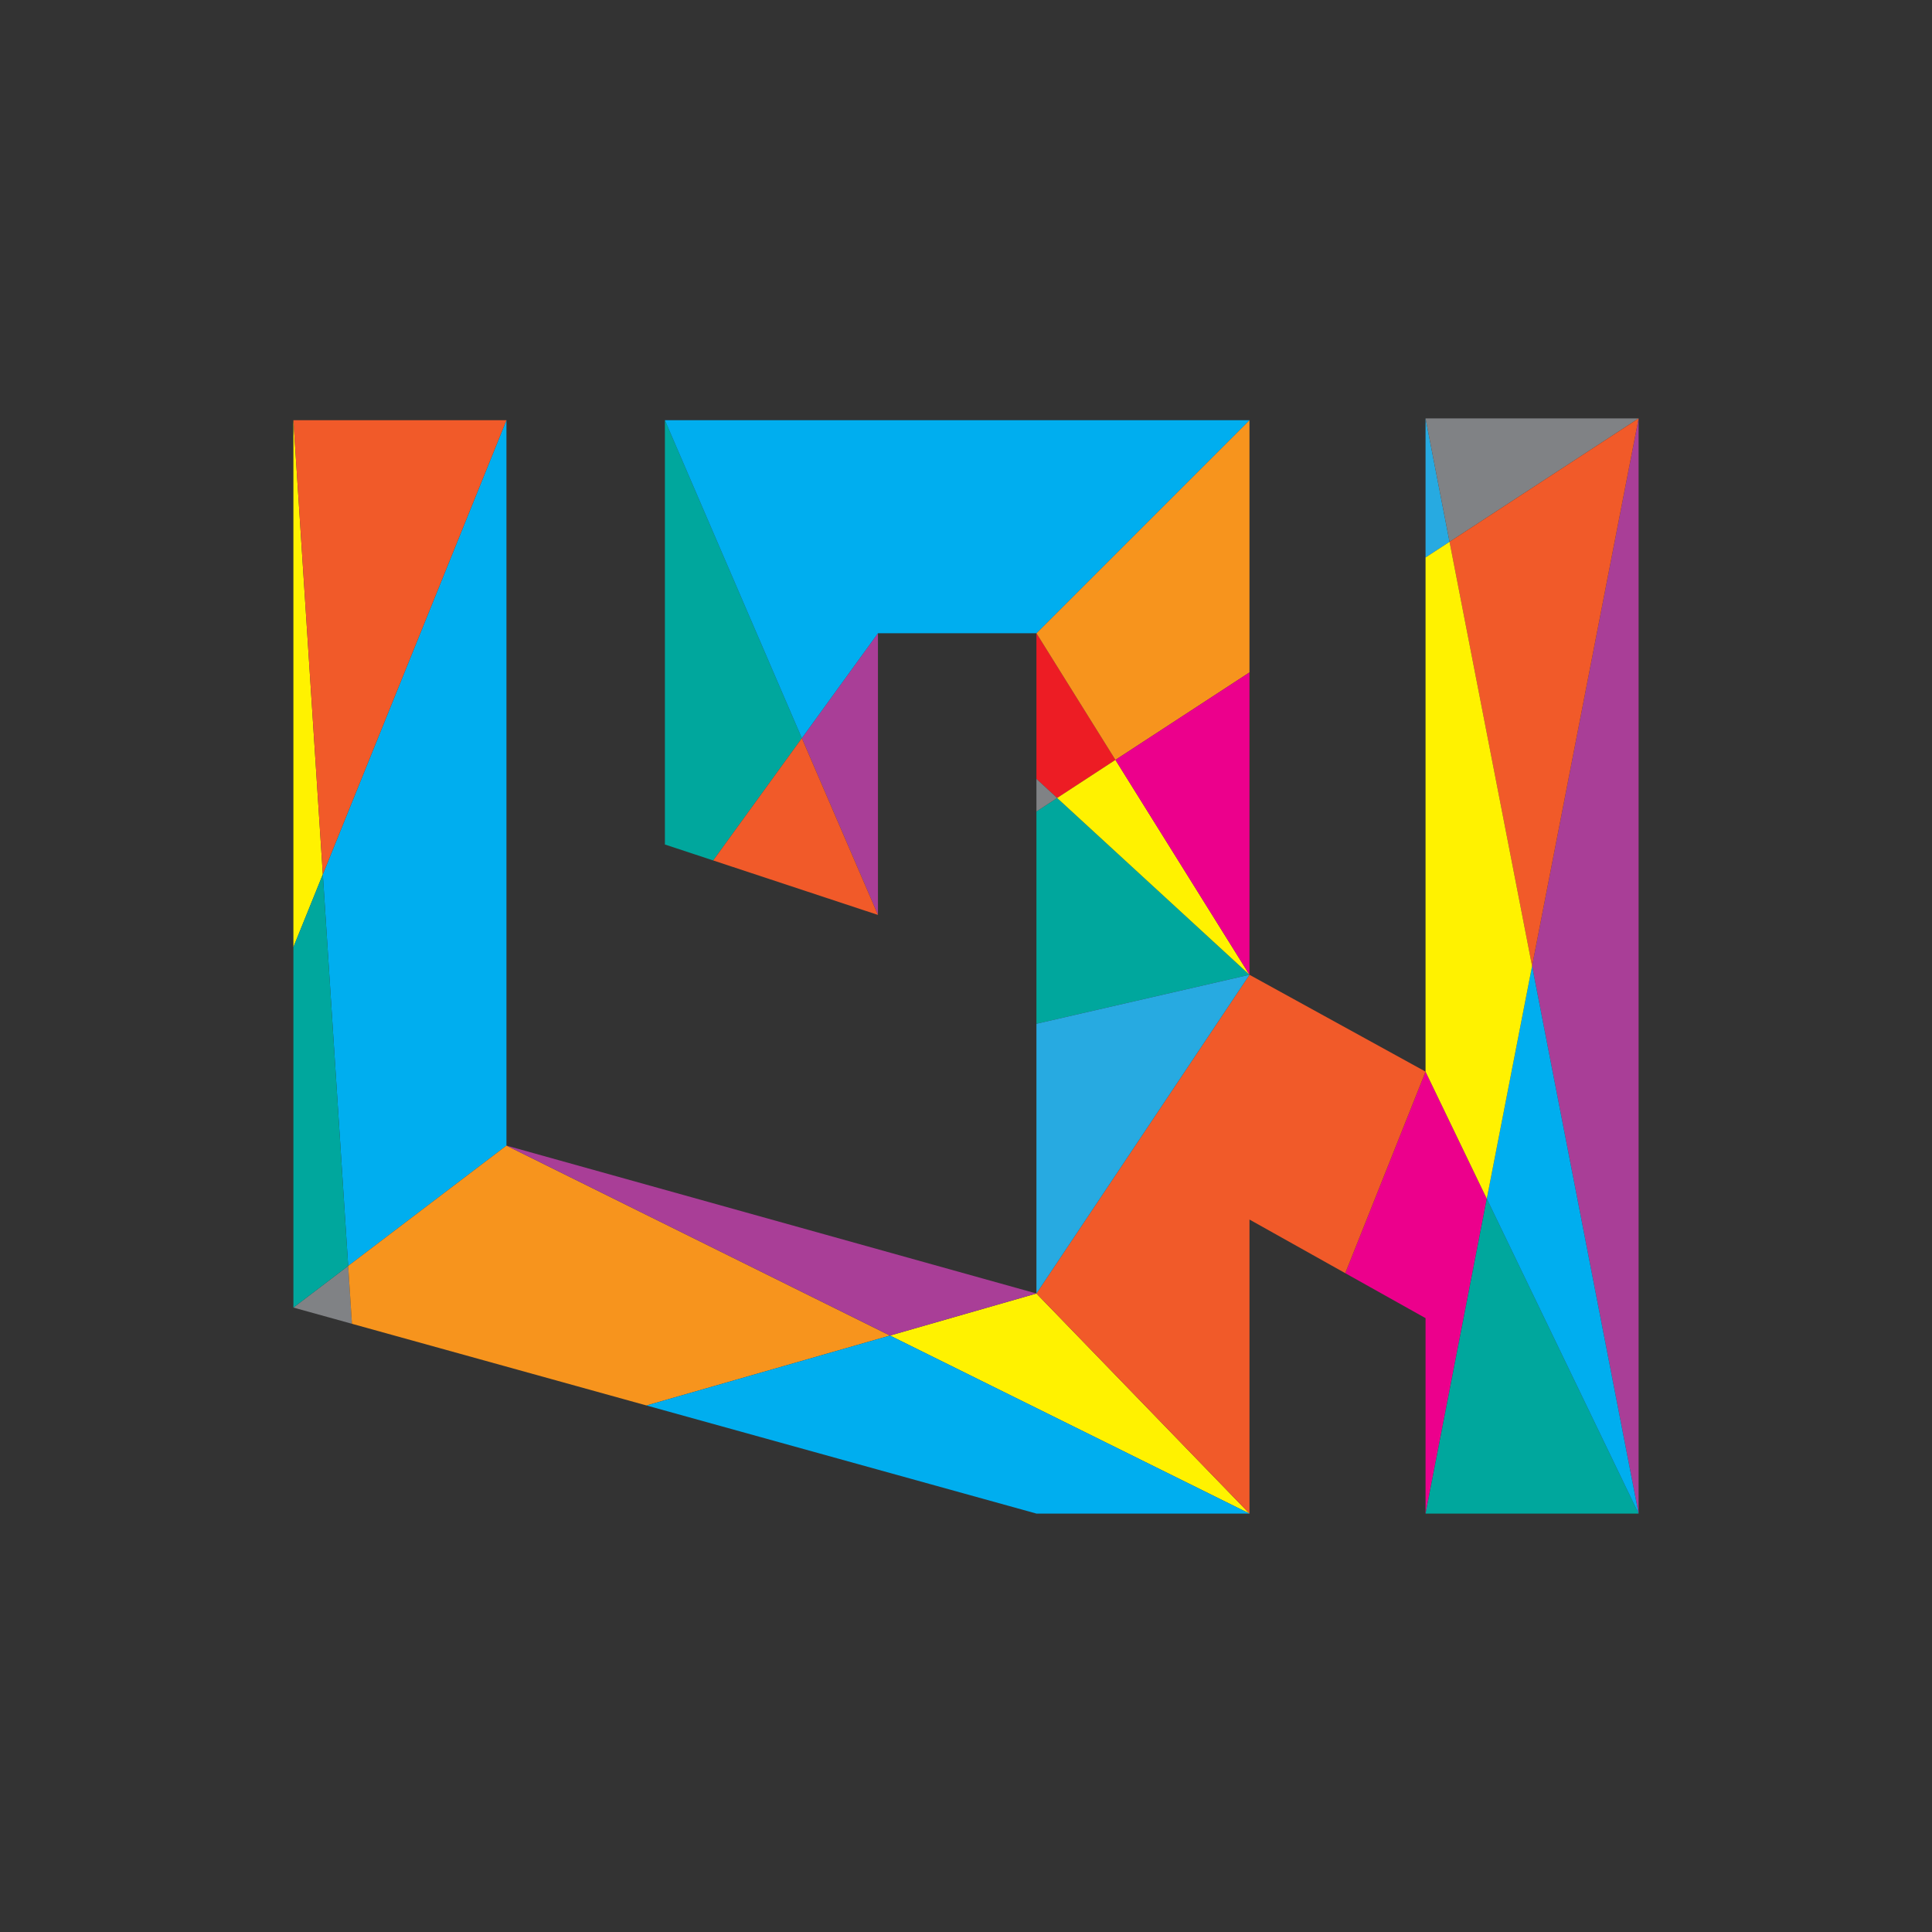 <svg xmlns="http://www.w3.org/2000/svg" viewBox="0 0 1024 1024"><rect x="0" y="0" width="1024" height="1024" fill="#333333" stroke="none"/><defs><style>.cls-1{fill:#27aae1;}.cls-2{fill:#ec008c;}.cls-3{fill:#808285;}.cls-4{fill:#ed1c24;}.cls-5{fill:#fff200;}.cls-6{fill:#a93e97;}.cls-7{fill:#f7941d;}.cls-8{fill:#00a79d;}.cls-9{fill:#00aeef;}.cls-10{fill:#f15a29;}</style></defs><title>logo</title><g id="Layer_1" data-name="Layer 1"><polygon class="cls-1" points="768.29 287.18 755.57 295.48 755.57 221.77 768.29 287.18"/><polygon class="cls-2" points="755.57 802.23 755.57 698.64 713.01 674.81 755.57 567.98 788.03 635.34 755.57 802.23"/><polygon class="cls-3" points="186.53 701.63 155.51 693.04 184.54 670.96 186.53 701.63"/><polygon class="cls-3" points="868.49 221.77 768.29 287.18 755.57 221.77 868.49 221.77"/><polygon class="cls-4" points="591.2 402.76 560.3 422.94 549.33 412.85 549.33 335.62 591.2 402.76"/><polygon class="cls-5" points="662.25 802.23 471.71 707.87 549.33 685.58 662.25 802.23"/><polygon class="cls-5" points="171.1 463.43 155.51 501.98 155.51 222.7 171.1 463.43"/><polygon class="cls-6" points="868.49 221.77 868.49 802.23 812.03 512.01 868.49 221.77"/><polygon class="cls-6" points="465.33 335.62 465.33 484.93 424.99 391.25 465.33 335.62"/><polygon class="cls-7" points="662.25 222.7 662.25 356.4 591.2 402.76 549.33 335.62 662.25 222.7"/><polygon class="cls-8" points="868.49 802.23 755.57 802.23 788.03 635.34 868.49 802.23"/><polygon class="cls-8" points="424.99 391.25 378.01 456.06 352.41 447.6 352.41 222.7 424.99 391.25"/><polygon class="cls-9" points="268.43 222.7 268.43 607.19 184.54 670.96 171.1 463.43 268.43 222.7"/><polygon class="cls-8" points="184.54 670.96 155.51 693.04 155.51 501.98 171.1 463.43 184.54 670.96"/><polygon class="cls-9" points="868.49 802.23 788.03 635.34 812.03 512.01 868.49 802.23"/><polygon class="cls-10" points="268.43 222.7 171.1 463.43 155.51 222.7 268.43 222.7"/><polygon class="cls-10" points="755.57 567.98 713.01 674.81 662.25 646.38 662.25 802.23 549.33 685.58 662.25 516.66 755.57 567.98"/><polygon class="cls-7" points="471.71 707.87 342.67 744.93 186.53 701.63 184.54 670.96 268.43 607.19 471.71 707.87"/><polygon class="cls-10" points="868.49 221.77 812.03 512.01 768.29 287.18 868.49 221.77"/><polygon class="cls-10" points="465.33 484.93 378.01 456.06 424.99 391.25 465.33 484.93"/><polygon class="cls-9" points="662.25 802.23 549.33 802.23 342.67 744.93 471.71 707.87 662.25 802.23"/><polygon class="cls-8" points="662.25 516.66 549.33 542.62 549.33 430.11 560.3 422.94 662.25 516.66"/><polygon class="cls-6" points="549.33 685.58 471.71 707.87 268.43 607.19 549.33 685.58"/><polygon class="cls-1" points="662.25 516.66 549.33 685.58 549.33 542.62 662.25 516.66"/><polygon class="cls-9" points="662.25 222.7 549.33 335.62 465.33 335.62 424.99 391.25 352.41 222.7 662.25 222.7"/><polygon class="cls-5" points="662.25 516.66 560.3 422.94 591.2 402.76 662.25 516.66"/><polygon class="cls-5" points="812.03 512.01 788.03 635.34 755.57 567.98 755.57 295.48 768.29 287.18 812.03 512.01"/><polygon class="cls-2" points="662.25 356.4 662.25 516.66 591.2 402.76 662.25 356.4"/><polygon class="cls-3" points="560.3 422.94 549.33 430.11 549.33 412.85 560.3 422.94"/></g></svg>